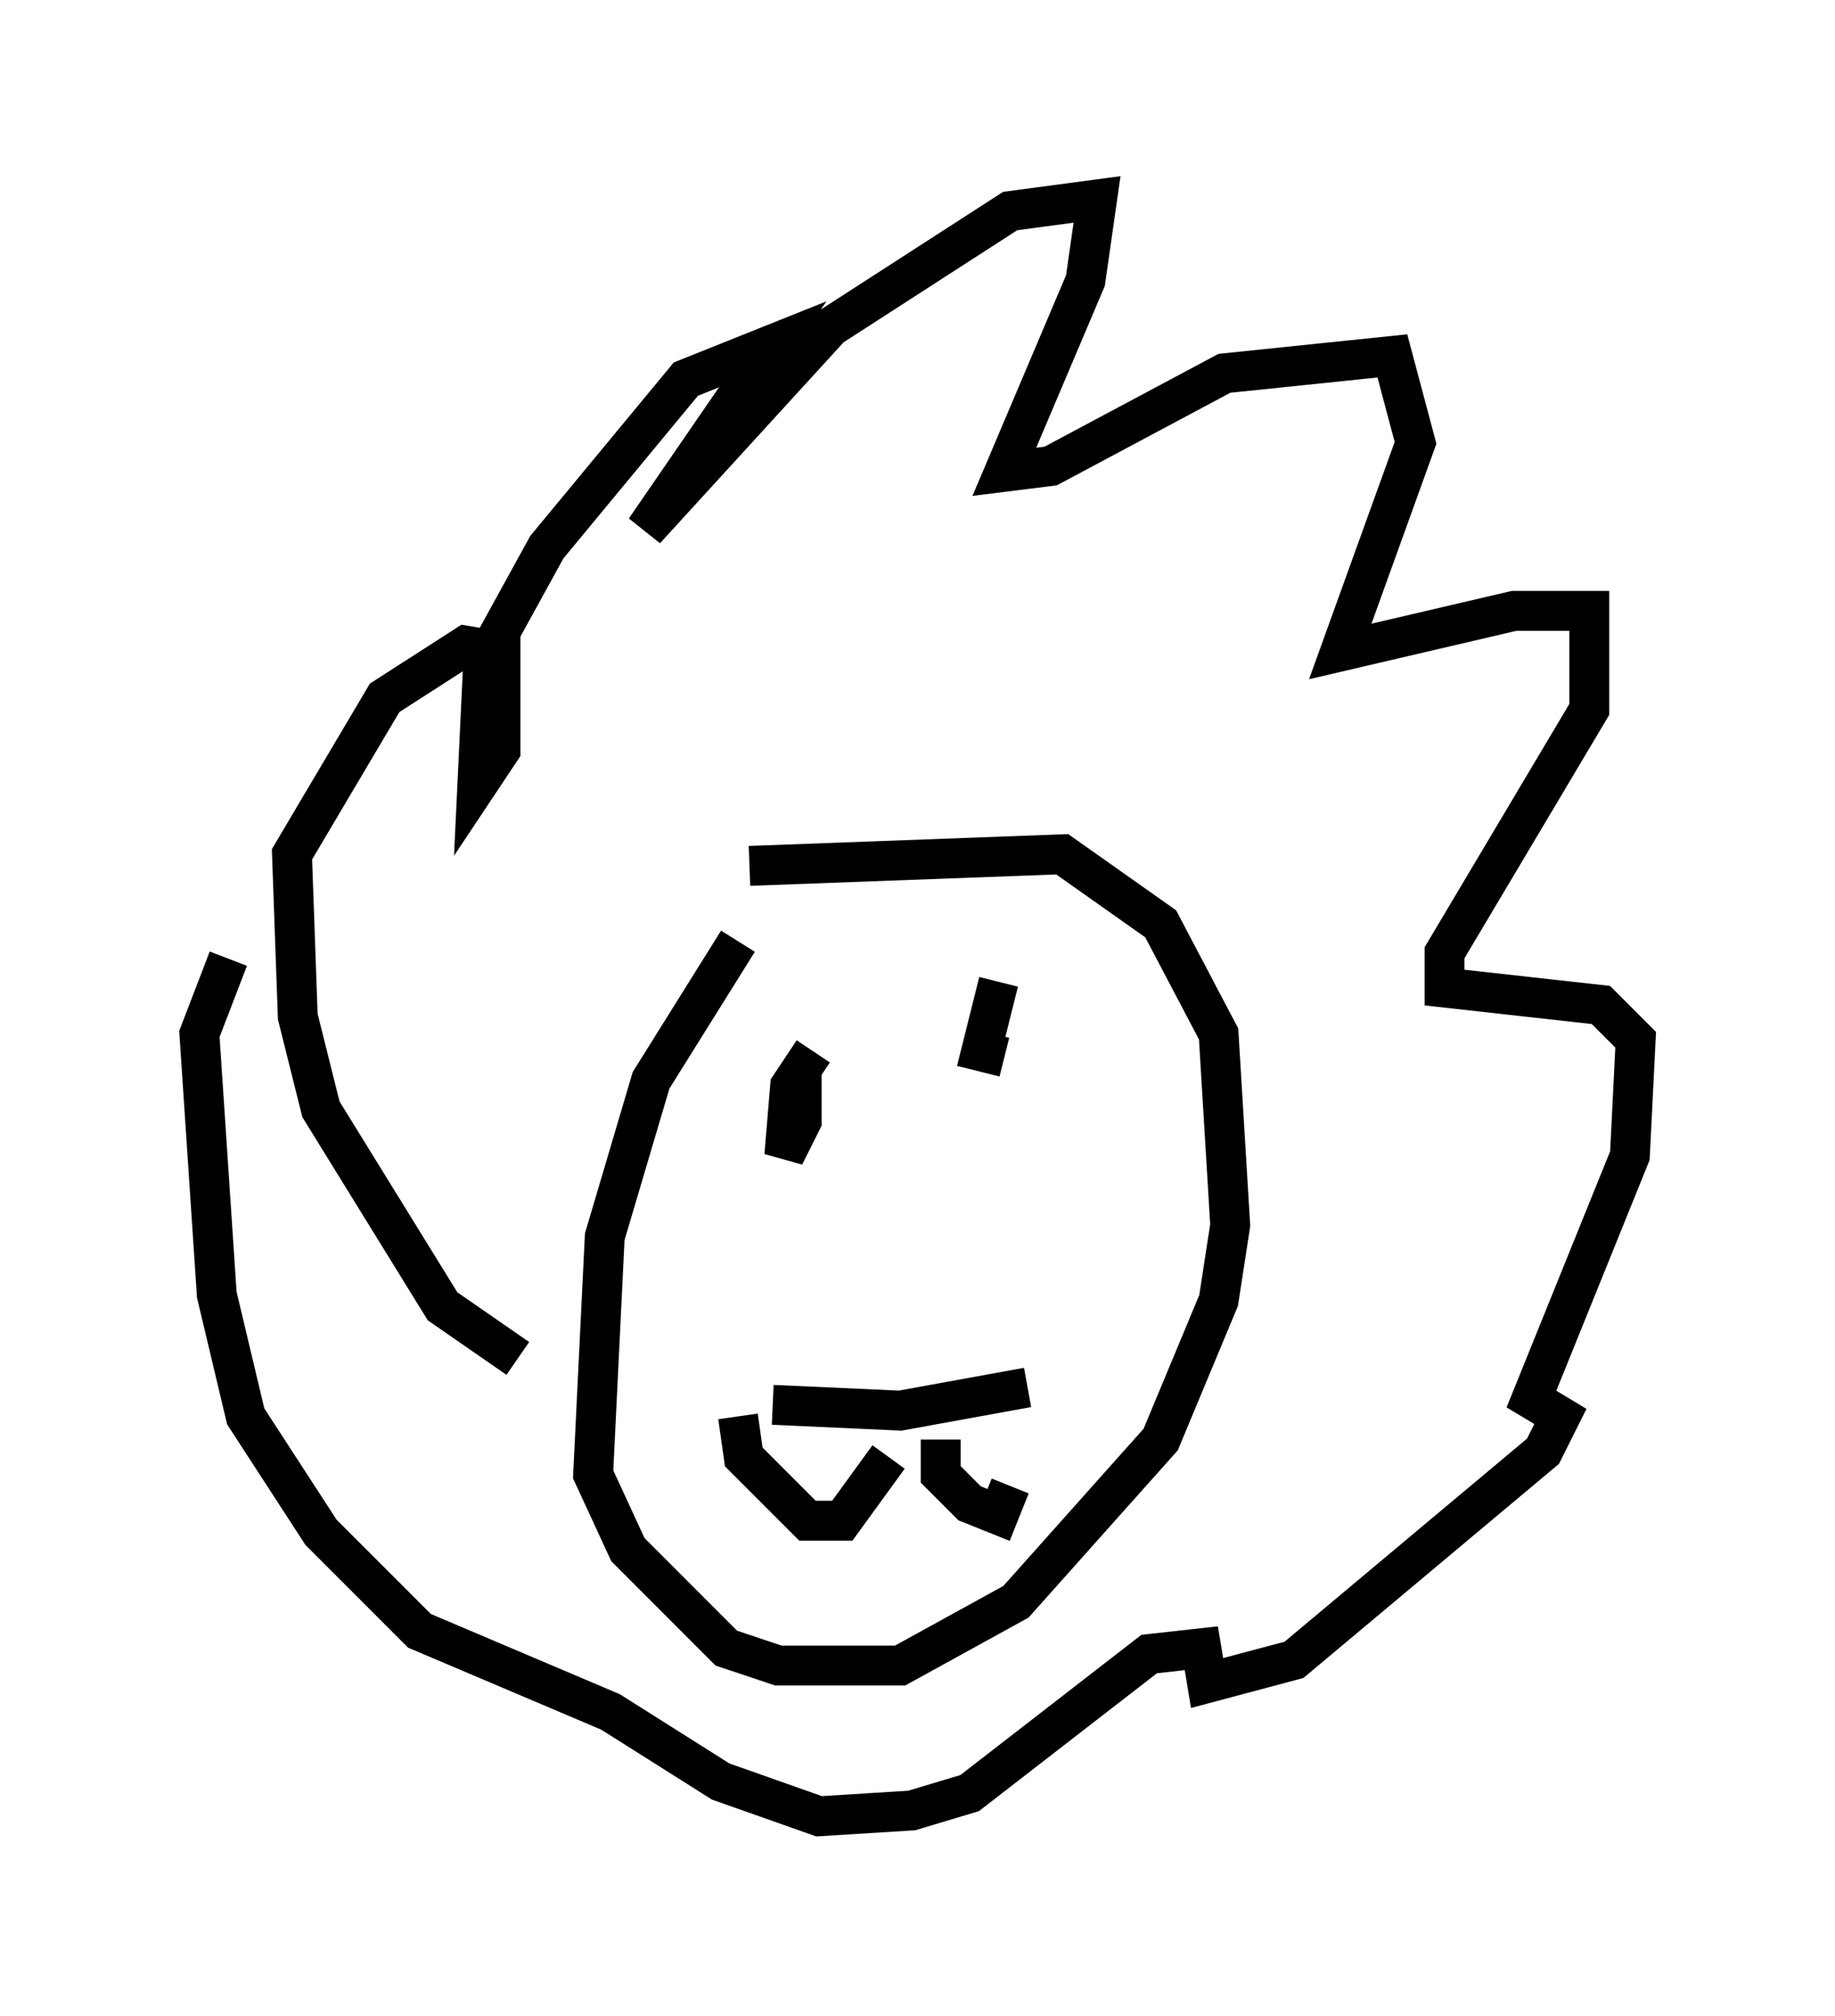 <?xml version="1.0" encoding="utf-8" ?>
<svg baseProfile="full" height="50.525" version="1.1" width="46.022" xmlns="http://www.w3.org/2000/svg" xmlns:ev="http://www.w3.org/2001/xml-events" xmlns:xlink="http://www.w3.org/1999/xlink"><defs /><rect fill="white" height="50.525" width="46.022" x="0" y="0" /><path d="M21.704, 20.687 m-3.196, 2.905 l-2.179, 3.486 -1.162, 3.922 l-0.291, 5.955 0.872, 1.888 l2.469, 2.469 1.307, 0.436 l3.05, 0.0 2.905, -1.598 l3.631, -4.067 1.453, -3.486 l0.291, -1.888 -0.291, -4.793 l-1.453, -2.76 -2.469, -1.743 l-7.844, 0.291 m-5.81, 12.346 l-1.888, -1.307 -3.05, -4.939 l-0.581, -2.324 -0.145, -4.067 l2.324, -3.922 2.034, -1.307 l0.872, 0.145 0.0, 2.469 l-0.581, 0.872 0.145, -3.05 l1.598, -2.905 3.486, -4.212 l2.179, -0.872 -3.196, 4.648 l4.648, -5.084 4.503, -2.905 l2.179, -0.291 -0.291, 2.034 l-2.034, 4.793 1.162, -0.145 l4.358, -2.324 4.212, -0.436 l0.581, 2.179 -1.888, 5.229 l4.358, -1.017 1.888, 0.0 l0.0, 2.469 -3.631, 6.101 l0.0, 0.872 3.922, 0.436 l0.872, 0.872 -0.145, 2.905 l-2.469, 6.101 0.726, 0.436 l-0.436, 0.872 -6.246, 5.229 l-2.179, 0.581 -0.145, -0.872 l-1.307, 0.145 -4.503, 3.486 l-1.453, 0.436 -2.324, 0.145 l-2.469, -0.872 -2.76, -1.743 l-4.793, -2.034 -2.469, -2.469 l-1.888, -2.905 -0.726, -3.05 l-0.436, -6.536 0.726, -1.888 m14.67, 2.324 l-0.581, 0.872 -0.145, 1.743 l0.436, -0.872 0.0, -1.017 l-0.436, 0.0 m5.374, -2.469 l-0.436, 1.743 0.581, 0.145 m-5.81, 8.715 l3.196, 0.145 3.196, -0.581 m-7.263, 0.726 l0.145, 1.017 1.598, 1.598 l0.872, 0.0 1.162, -1.598 m1.307, -0.436 l0.0, 0.872 0.726, 0.726 l0.726, 0.291 0.291, -0.726 " fill="none" stroke="black" stroke-width="1" /></svg>